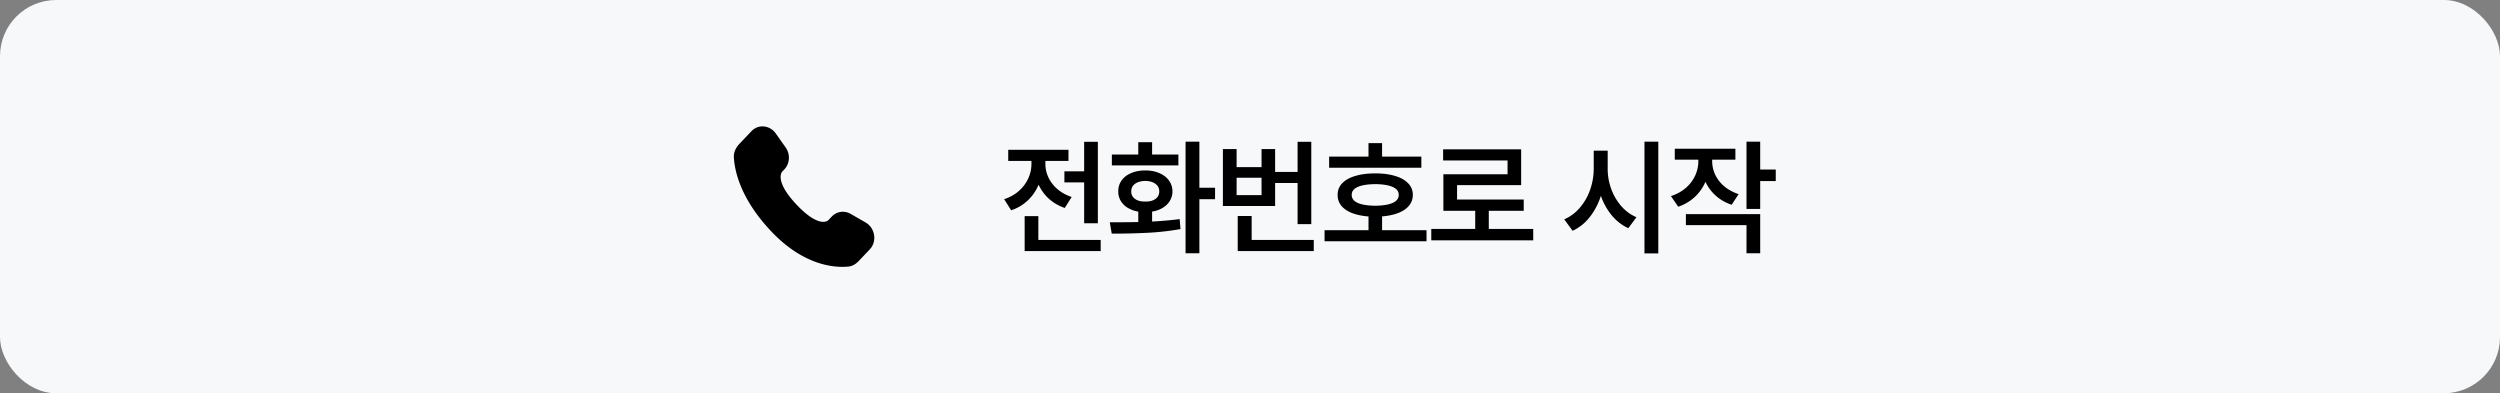 <svg xmlns="http://www.w3.org/2000/svg" width="356" height="56" fill="none"><rect width="100%" height="100%" fill="#808080" stroke="none"/><rect width="356" height="56" fill="#F6F8FA" rx="8"/><path fill="#000" d="m118.452 30.83-.506.534s-1.203 1.265-4.486-2.191c-3.284-3.456-2.08-4.722-2.08-4.722l.318-.337c.785-.826.86-2.153.174-3.122l-1.4-1.98c-.849-1.2-2.488-1.36-3.46-.335l-1.744 1.835c-.481.508-.804 1.165-.765 1.894.1 1.867.898 5.882 5.347 10.567 4.719 4.967 9.146 5.165 10.956 4.986.574-.056 1.072-.365 1.473-.788l1.577-1.661c1.067-1.122.767-3.045-.597-3.83l-2.123-1.222c-.895-.514-1.984-.364-2.684.373ZM156.334 31.793h-1.951v-5.818h-2.813v-1.582h2.813V20.19h1.951v11.602Zm.404 3.955H145.91v-4.975h1.951v3.393h8.877v1.582Zm-7.875-12.392c0 .65.144 1.286.431 1.907a5.036 5.036 0 0 0 1.274 1.66c.563.487 1.243.862 2.039 1.126l-.984 1.564a6.487 6.487 0 0 1-2.25-1.3 6.333 6.333 0 0 1-1.477-2.013 6.536 6.536 0 0 1-1.529 2.232 6.452 6.452 0 0 1-2.373 1.415l-1.002-1.582c.82-.27 1.521-.662 2.101-1.177a5.271 5.271 0 0 0 1.327-1.776 4.94 4.94 0 0 0 .457-2.074v-.422h-3.305v-1.582h8.578v1.582h-3.287v.44Zm21.929 3.374h2.233v1.635h-2.233v7.7h-1.968V20.174h1.968v6.556Zm-12.761 4.922c1.734 0 3.088-.011 4.06-.035v-1.485a4.298 4.298 0 0 1-1.512-.545 2.888 2.888 0 0 1-.993-.993 2.554 2.554 0 0 1-.342-1.336 2.577 2.577 0 0 1 .474-1.565c.322-.45.776-.8 1.362-1.046.586-.252 1.257-.377 2.013-.377.744 0 1.406.125 1.986.378.586.246 1.043.594 1.372 1.045.334.451.503.973.509 1.565a2.603 2.603 0 0 1-.369 1.336c-.24.398-.58.732-1.019 1.002a4.178 4.178 0 0 1-1.512.536v1.415c1.518-.082 2.824-.2 3.92-.352l.123 1.424c-1.512.27-3.059.446-4.641.528a99.933 99.933 0 0 1-5.15.123l-.281-1.618Zm9.773-8.103h-9.475v-1.547h3.762v-1.758h1.969v1.758h3.744v1.547Zm-4.711 2.215c-.615.011-1.104.15-1.468.413-.357.258-.536.618-.536 1.08 0 .458.182.815.545 1.073.363.258.85.38 1.459.37.604.01 1.084-.112 1.442-.37.363-.264.544-.621.544-1.072 0-.457-.181-.818-.544-1.081-.358-.264-.838-.402-1.442-.413Zm23.634 6.152h-1.951v-5.854h-3.199v3.27h-7.436v-8.104h1.952v2.567h3.55v-2.567h1.934v3.252h3.199v-4.289h1.951v11.725Zm.352 3.832h-10.828v-4.992h1.986v3.41h8.842v1.582Zm-7.436-7.963v-2.478h-3.55v2.478h3.55Zm22.756-3.902h-13.131V22.3h5.607v-1.916h1.934V22.3h5.59v1.582Zm.738 10.476h-14.52v-1.582h6.258v-1.95c-.92-.077-1.711-.244-2.373-.502-.656-.264-1.16-.612-1.512-1.046a2.365 2.365 0 0 1-.509-1.529 2.28 2.28 0 0 1 .632-1.635c.434-.463 1.055-.814 1.864-1.054.808-.247 1.763-.37 2.865-.37 1.084 0 2.027.123 2.83.37.809.24 1.43.591 1.863 1.054.434.457.651 1.002.651 1.635 0 .574-.176 1.081-.528 1.52-.351.434-.855.783-1.511 1.046-.657.258-1.436.425-2.338.501v1.96h6.328v1.582Zm-7.295-8.138c-1.096.011-1.931.146-2.505.404-.574.252-.858.627-.853 1.125-.005.504.279.885.853 1.143.574.257 1.409.392 2.505.404 1.078-.012 1.904-.147 2.478-.404.575-.258.862-.64.862-1.143 0-.498-.287-.873-.862-1.125-.574-.258-1.4-.393-2.478-.404Zm22.491 7.998h-14.519v-1.617h6.258v-2.584h-4.535v-5.204h9.14v-1.968h-9.176v-1.582h11.11v5.097h-9.123v2.057h9.492v1.6h-4.975v2.584h6.328v1.617Zm10.601-10.23c-.006.978.155 1.93.483 2.856a7.67 7.67 0 0 0 1.424 2.47 5.945 5.945 0 0 0 2.188 1.617l-1.16 1.564a6.749 6.749 0 0 1-2.346-1.82 9.02 9.02 0 0 1-1.556-2.785c-.375 1.148-.905 2.156-1.591 3.023a6.662 6.662 0 0 1-2.434 1.951l-1.196-1.635a6.024 6.024 0 0 0 2.241-1.67 7.914 7.914 0 0 0 1.459-2.575 9.166 9.166 0 0 0 .501-2.997v-2.531h1.987v2.531Zm7.207 12.093h-1.969V20.174h1.969v15.908Zm7.673-13.148c0 .662.141 1.303.422 1.924a4.947 4.947 0 0 0 1.274 1.653c.569.486 1.257.864 2.066 1.134l-.985 1.511a6.343 6.343 0 0 1-2.25-1.274 6.198 6.198 0 0 1-1.485-1.995 6.35 6.35 0 0 1-1.529 2.17 6.49 6.49 0 0 1-2.347 1.38l-1.037-1.511c.832-.276 1.541-.668 2.127-1.178a5.209 5.209 0 0 0 1.327-1.758 4.944 4.944 0 0 0 .448-2.056v-.194h-3.357v-1.564h8.631v1.564h-3.305v.194Zm6.838 1.212h2.215v1.635h-2.215v3.973h-1.951v-9.58h1.951v3.973Zm0 11.919h-1.951v-4.008h-8.631v-1.565h10.582v5.573Z"/></svg>